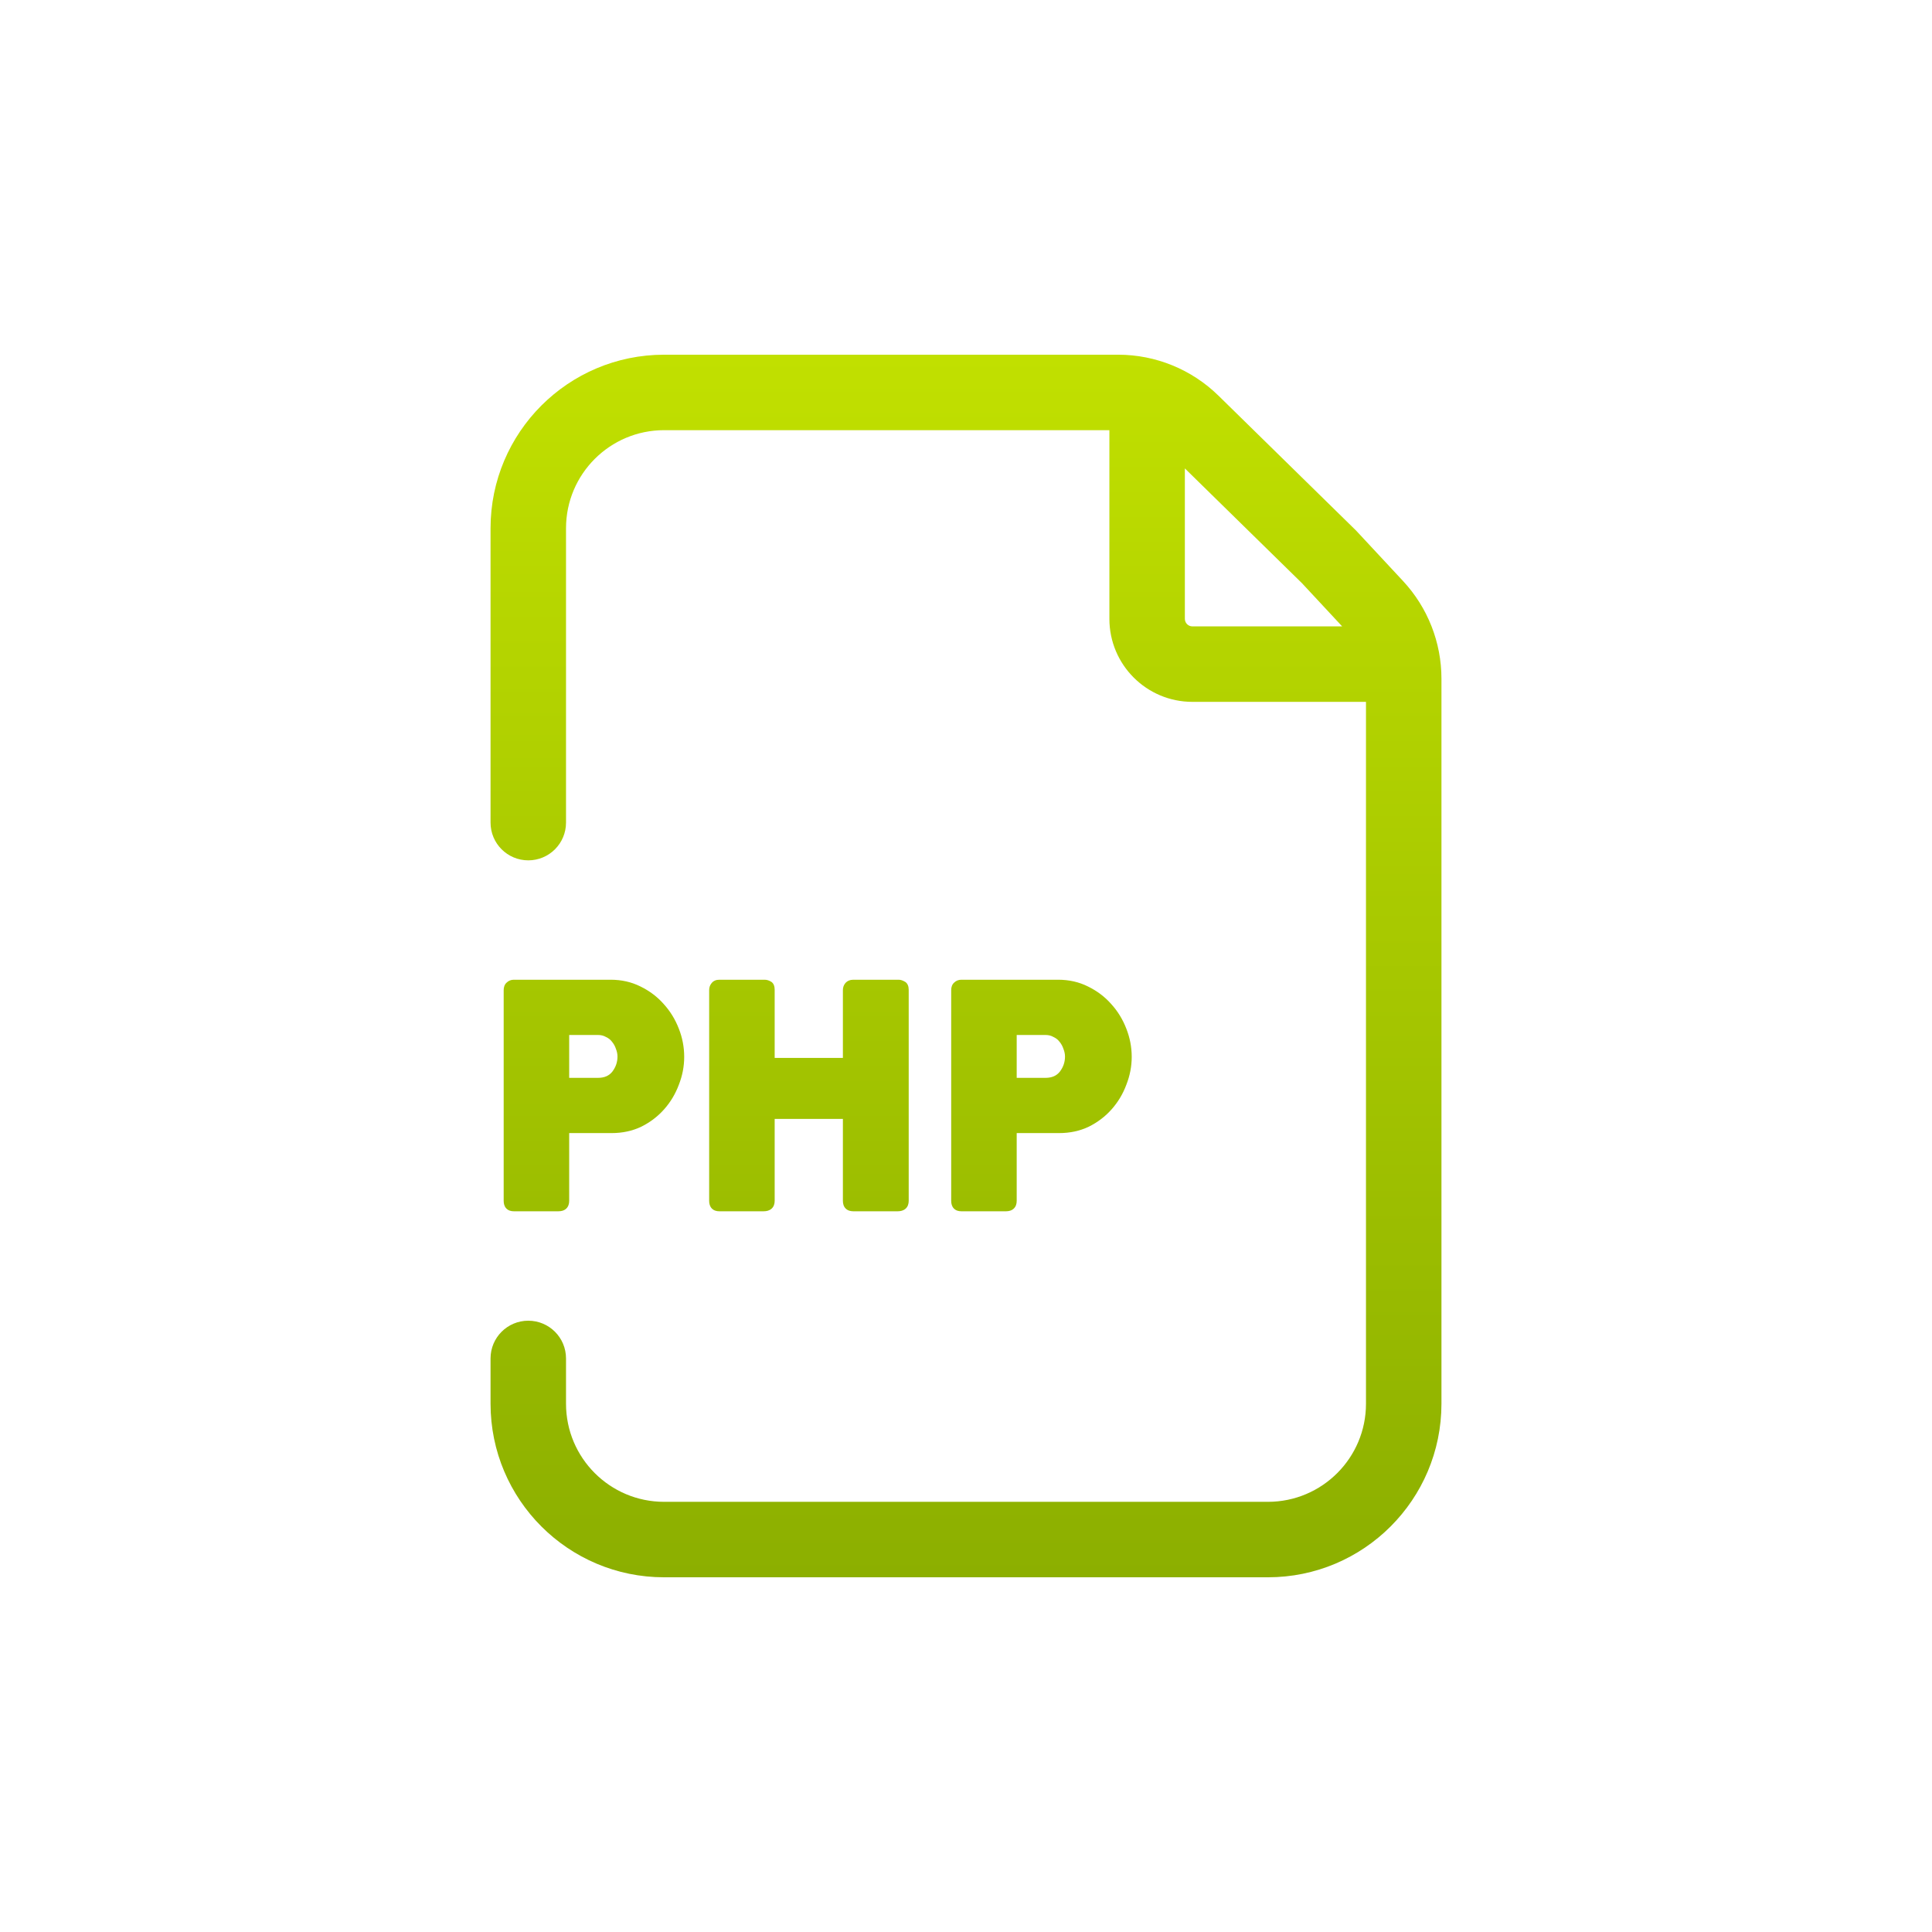 <svg xmlns="http://www.w3.org/2000/svg" width="128" height="128" fill="none" viewBox="0 0 128 128" id="php">
  <path fill="url(#paint0_linear_546_17698)" fill-rule="evenodd" d="M44 23.5C37.649 23.5 32.5 28.649 32.5 35V54.5C32.5 55.881 33.619 57 35 57C36.381 57 37.5 55.881 37.5 54.5V35C37.5 31.41 40.41 28.5 44 28.5H73.5V41C73.5 44.038 75.962 46.5 79 46.5H90.5V93C90.5 96.59 87.59 99.5 84 99.5H44C40.41 99.5 37.5 96.59 37.5 93V90C37.5 88.619 36.381 87.5 35 87.5C33.619 87.5 32.5 88.619 32.5 90V93C32.5 99.351 37.649 104.5 44 104.5H84C90.351 104.5 95.5 99.351 95.5 93V44.965C95.5 42.564 94.591 40.252 92.955 38.494L89.881 35.191L89.842 35.149L89.801 35.109L80.729 26.216C78.953 24.475 76.565 23.5 74.079 23.5H44ZM88.922 41.5L86.26 38.639L78.5 31.033V41C78.5 41.276 78.724 41.5 79 41.5H88.922ZM34.04 64.91C33.862 64.91 33.7 64.971 33.571 65.096C33.421 65.227 33.37 65.415 33.37 65.6V79.56C33.37 79.743 33.413 79.926 33.544 80.063C33.677 80.202 33.858 80.25 34.04 80.25H37C37.189 80.25 37.377 80.205 37.518 80.071C37.66 79.935 37.71 79.748 37.71 79.56V75.07H40.52C41.234 75.07 41.891 74.93 42.488 74.646L42.492 74.644C43.08 74.35 43.586 73.964 44.008 73.486C44.428 73.01 44.75 72.471 44.974 71.87C45.211 71.269 45.33 70.652 45.33 70.02C45.33 69.376 45.211 68.751 44.973 68.149C44.736 67.535 44.4 66.989 43.966 66.513C43.544 66.035 43.031 65.649 42.431 65.356C41.834 65.058 41.175 64.91 40.46 64.91H34.04ZM47.654 64.91C47.454 64.91 47.263 64.976 47.136 65.147C47.03 65.277 46.984 65.434 46.984 65.6V79.56C46.984 79.743 47.027 79.926 47.158 80.063C47.291 80.202 47.472 80.25 47.654 80.25H50.594C50.787 80.25 50.979 80.206 51.123 80.074C51.271 79.939 51.324 79.751 51.324 79.56V74.13H55.844V79.56C55.844 79.745 55.89 79.93 56.027 80.067C56.164 80.204 56.349 80.25 56.534 80.25H59.474C59.667 80.25 59.859 80.206 60.003 80.074C60.151 79.939 60.204 79.751 60.204 79.56V65.58C60.204 65.37 60.145 65.117 59.902 65.014C59.788 64.951 59.664 64.91 59.534 64.91H56.534C56.33 64.91 56.141 64.978 56.004 65.138L56.002 65.14C55.892 65.272 55.844 65.431 55.844 65.6V70.09H51.324V65.58C51.324 65.385 51.279 65.126 51.047 65.017C50.925 64.949 50.793 64.91 50.654 64.91H47.654ZM63.689 64.91C63.51 64.91 63.348 64.971 63.219 65.096C63.069 65.227 63.019 65.415 63.019 65.6V79.56C63.019 79.743 63.062 79.926 63.193 80.063C63.326 80.202 63.507 80.25 63.689 80.25H66.649C66.838 80.25 67.026 80.205 67.166 80.071C67.309 79.935 67.359 79.748 67.359 79.56V75.07H70.169C70.882 75.07 71.539 74.93 72.136 74.646L72.14 74.644C72.728 74.35 73.234 73.964 73.656 73.486C74.076 73.01 74.398 72.471 74.622 71.87C74.859 71.269 74.979 70.652 74.979 70.02C74.979 69.376 74.859 68.751 74.621 68.149C74.384 67.535 74.049 66.989 73.615 66.513C73.192 66.035 72.679 65.649 72.079 65.356C71.482 65.058 70.823 64.91 70.109 64.91H63.689ZM37.71 71.41V68.57H39.62C39.822 68.57 39.991 68.615 40.136 68.697L40.145 68.702L40.154 68.707C40.321 68.784 40.447 68.886 40.54 69.01L40.548 69.02C40.661 69.156 40.746 69.308 40.803 69.479L40.805 69.486L40.808 69.493C40.877 69.666 40.91 69.834 40.91 70C40.91 70.369 40.796 70.702 40.563 71.006C40.352 71.269 40.05 71.41 39.62 71.41H37.71ZM67.359 71.41V68.57H69.269C69.47 68.57 69.64 68.615 69.784 68.697L69.793 68.702L69.803 68.707C69.969 68.784 70.095 68.886 70.188 69.01L70.197 69.02C70.31 69.156 70.394 69.308 70.451 69.479L70.454 69.486L70.456 69.493C70.525 69.666 70.559 69.834 70.559 70C70.559 70.37 70.445 70.702 70.212 71.006C70 71.269 69.698 71.41 69.269 71.41H67.359Z" clip-rule="evenodd"></path>
  <defs>
    <linearGradient id="paint0_linear_546_17698" x1="64" x2="64" y1="23.5" y2="104.5" gradientUnits="userSpaceOnUse">
      <stop stop-color="#C1E000"></stop>
      <stop offset="1" stop-color="#8CAF00"></stop>
    </linearGradient>
  </defs>
</svg>
